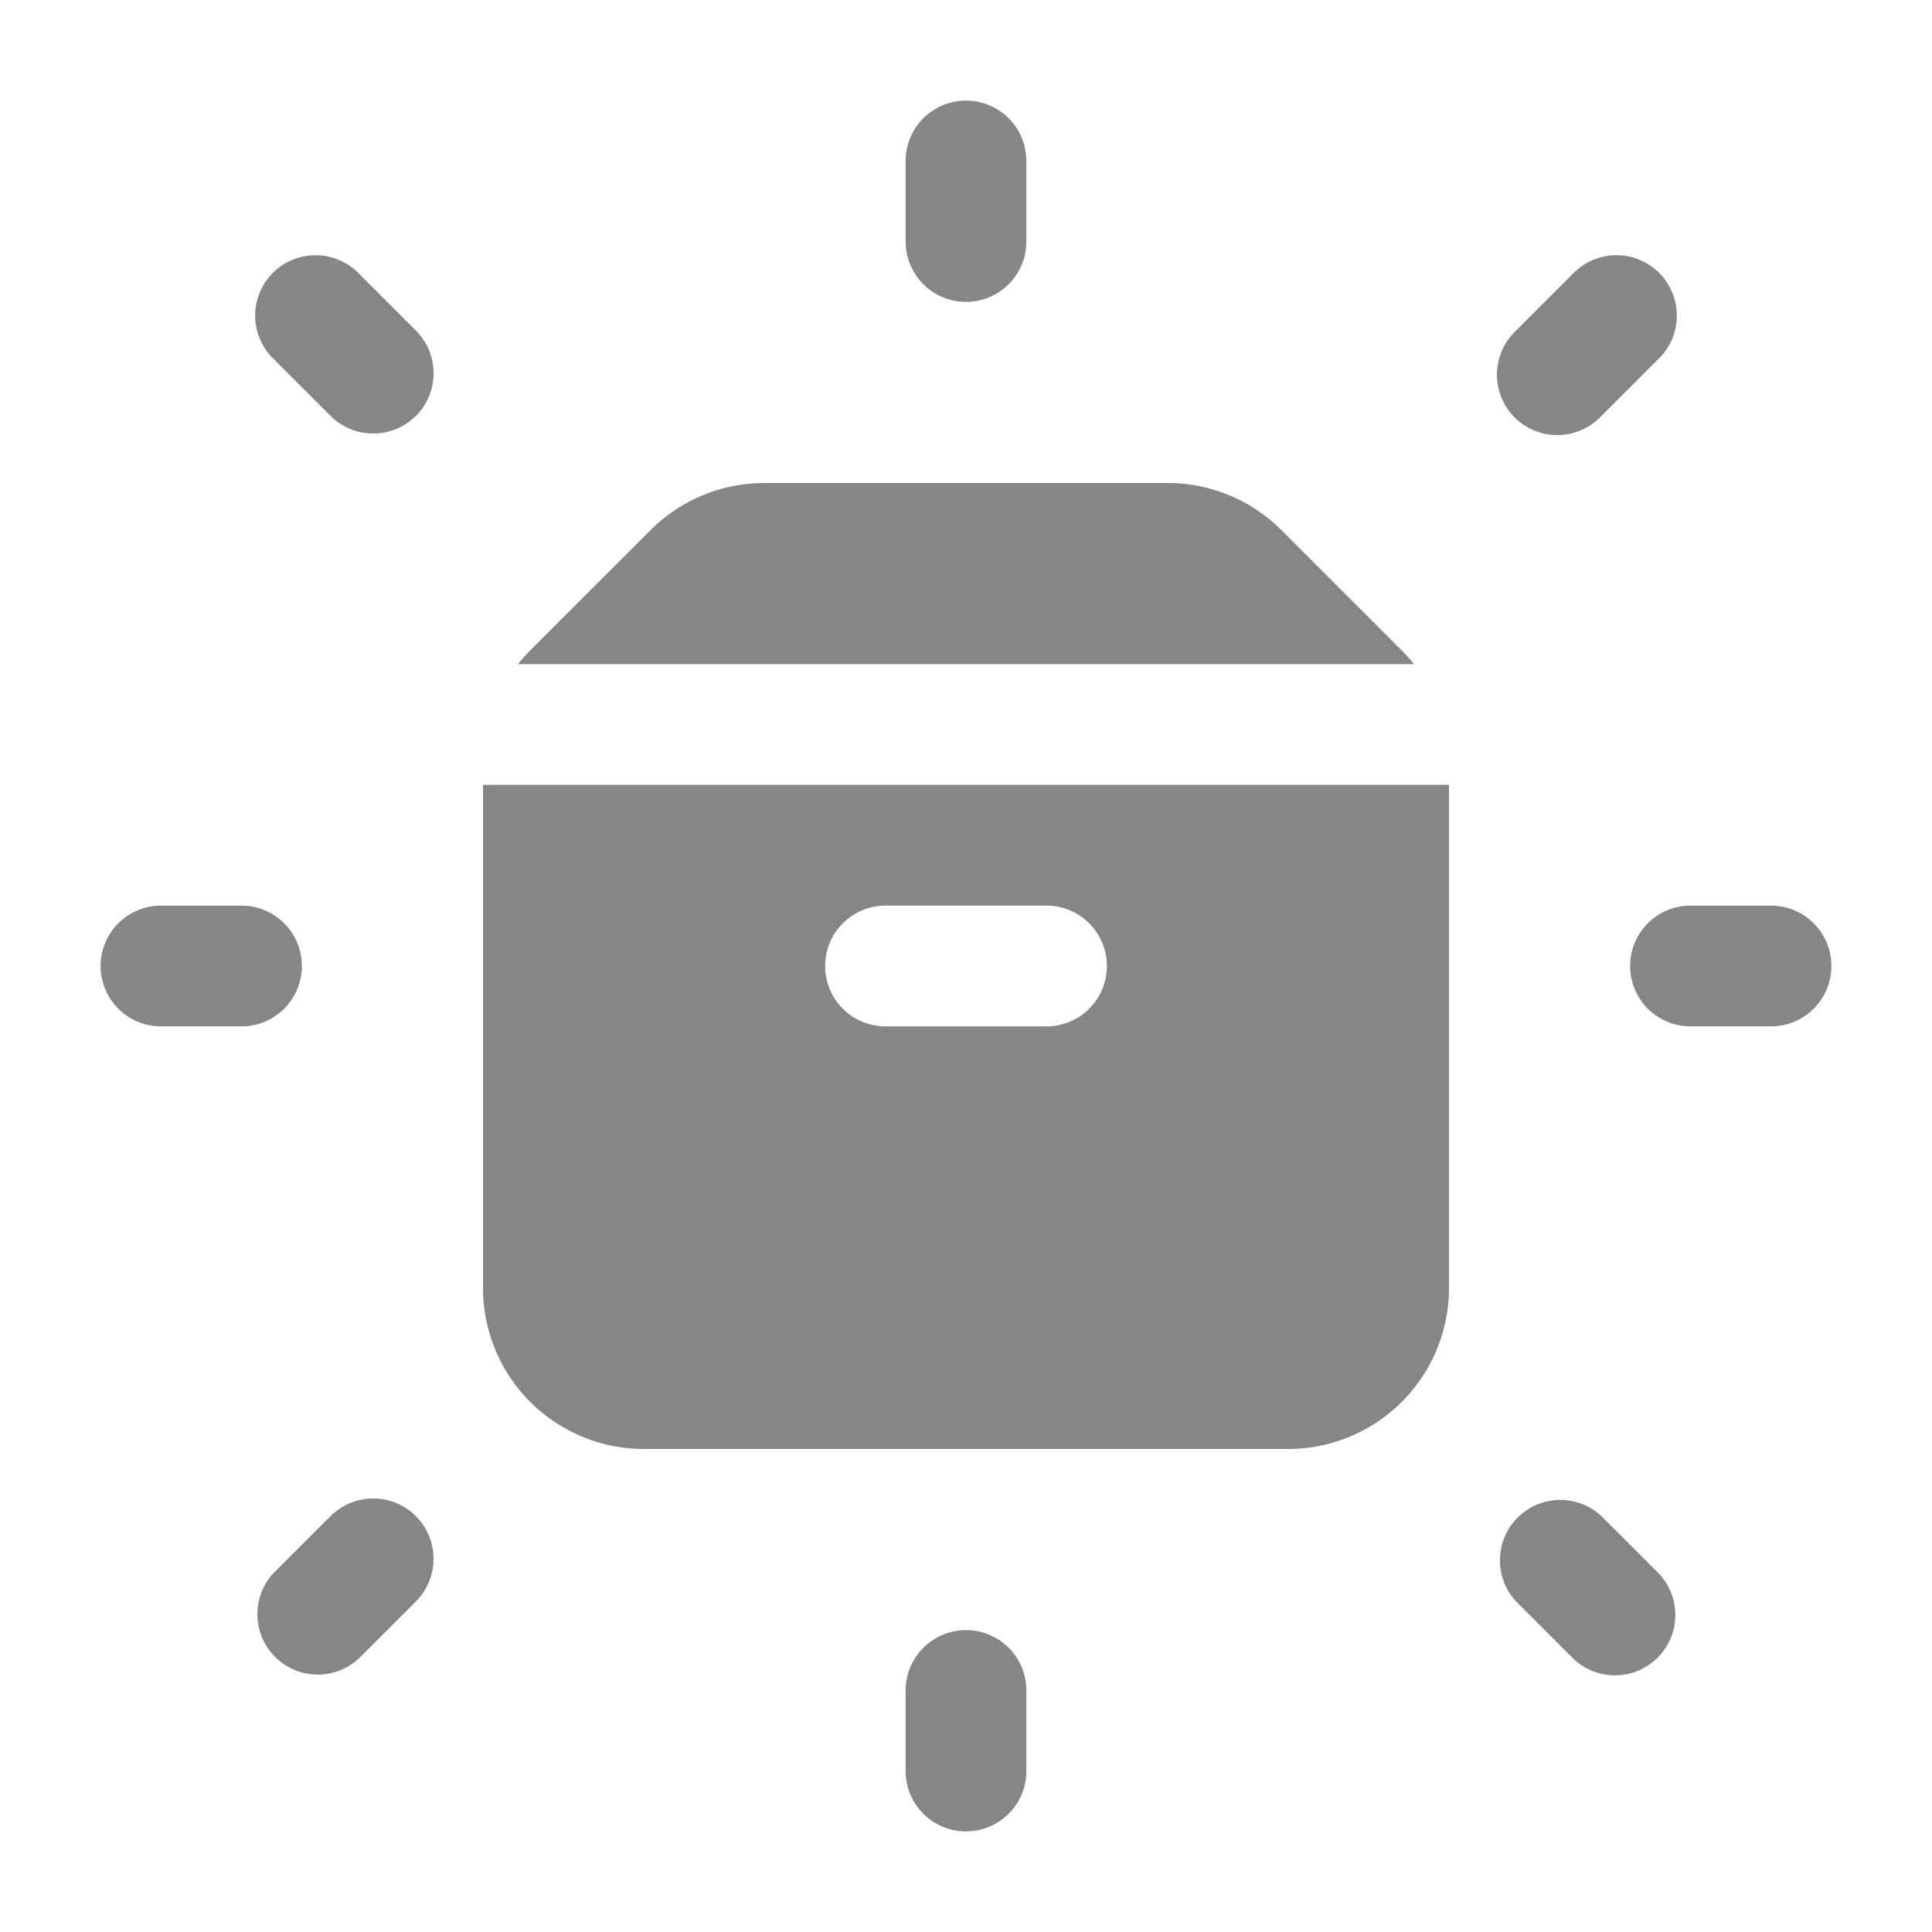<svg width="24" height="24" fill="none" xmlns="http://www.w3.org/2000/svg">
    <path d="M12.75 2a.75.75 0 0 0-1.5 0v1a.75.75 0 0 0 1.5 0V2ZM5.166 5.166a.75.75 0 0 1-1.06 0l-.708-.707A.75.75 0 1 1 4.46 3.4l.707.707a.75.75 0 0 1 0 1.06ZM20.601 4.46a.75.75 0 1 0-1.06-1.061l-.707.707a.75.75 0 1 0 1.06 1.06l.707-.707Z" fill="#868686"/>
    <path fill-rule="evenodd" clip-rule="evenodd" d="M18 16V9.75H6V16a2 2 0 0 0 2 2h8a2 2 0 0 0 2-2Zm-7.75-4a.75.75 0 0 1 .75-.75h2a.75.75 0 0 1 0 1.5h-2a.75.75 0 0 1-.75-.75Z" fill="#868686"/>
    <path d="M17.414 8.08c.054.055.104.111.151.17H6.435c.047-.059.097-.115.15-.17l1.496-1.494A2 2 0 0 1 9.495 6h5.01a2 2 0 0 1 1.414.586l1.495 1.495ZM12 20.25a.75.75 0 0 1 .75.75v1a.75.75 0 0 1-1.5 0v-1a.75.75 0 0 1 .75-.75ZM5.166 18.834a.75.75 0 0 1 0 1.06l-.707.707a.75.75 0 0 1-1.06-1.06l.707-.707a.75.75 0 0 1 1.06 0ZM22 12.75a.75.75 0 0 0 0-1.5h-1a.75.75 0 0 0 0 1.5h1ZM3.75 12a.75.75 0 0 1-.75.75H2a.75.75 0 0 1 0-1.5h1a.75.75 0 0 1 .75.75ZM19.54 20.601a.75.75 0 0 0 1.061-1.06l-.707-.707a.75.75 0 0 0-1.06 1.06l.707.707Z" fill="#868686"/>
</svg>
